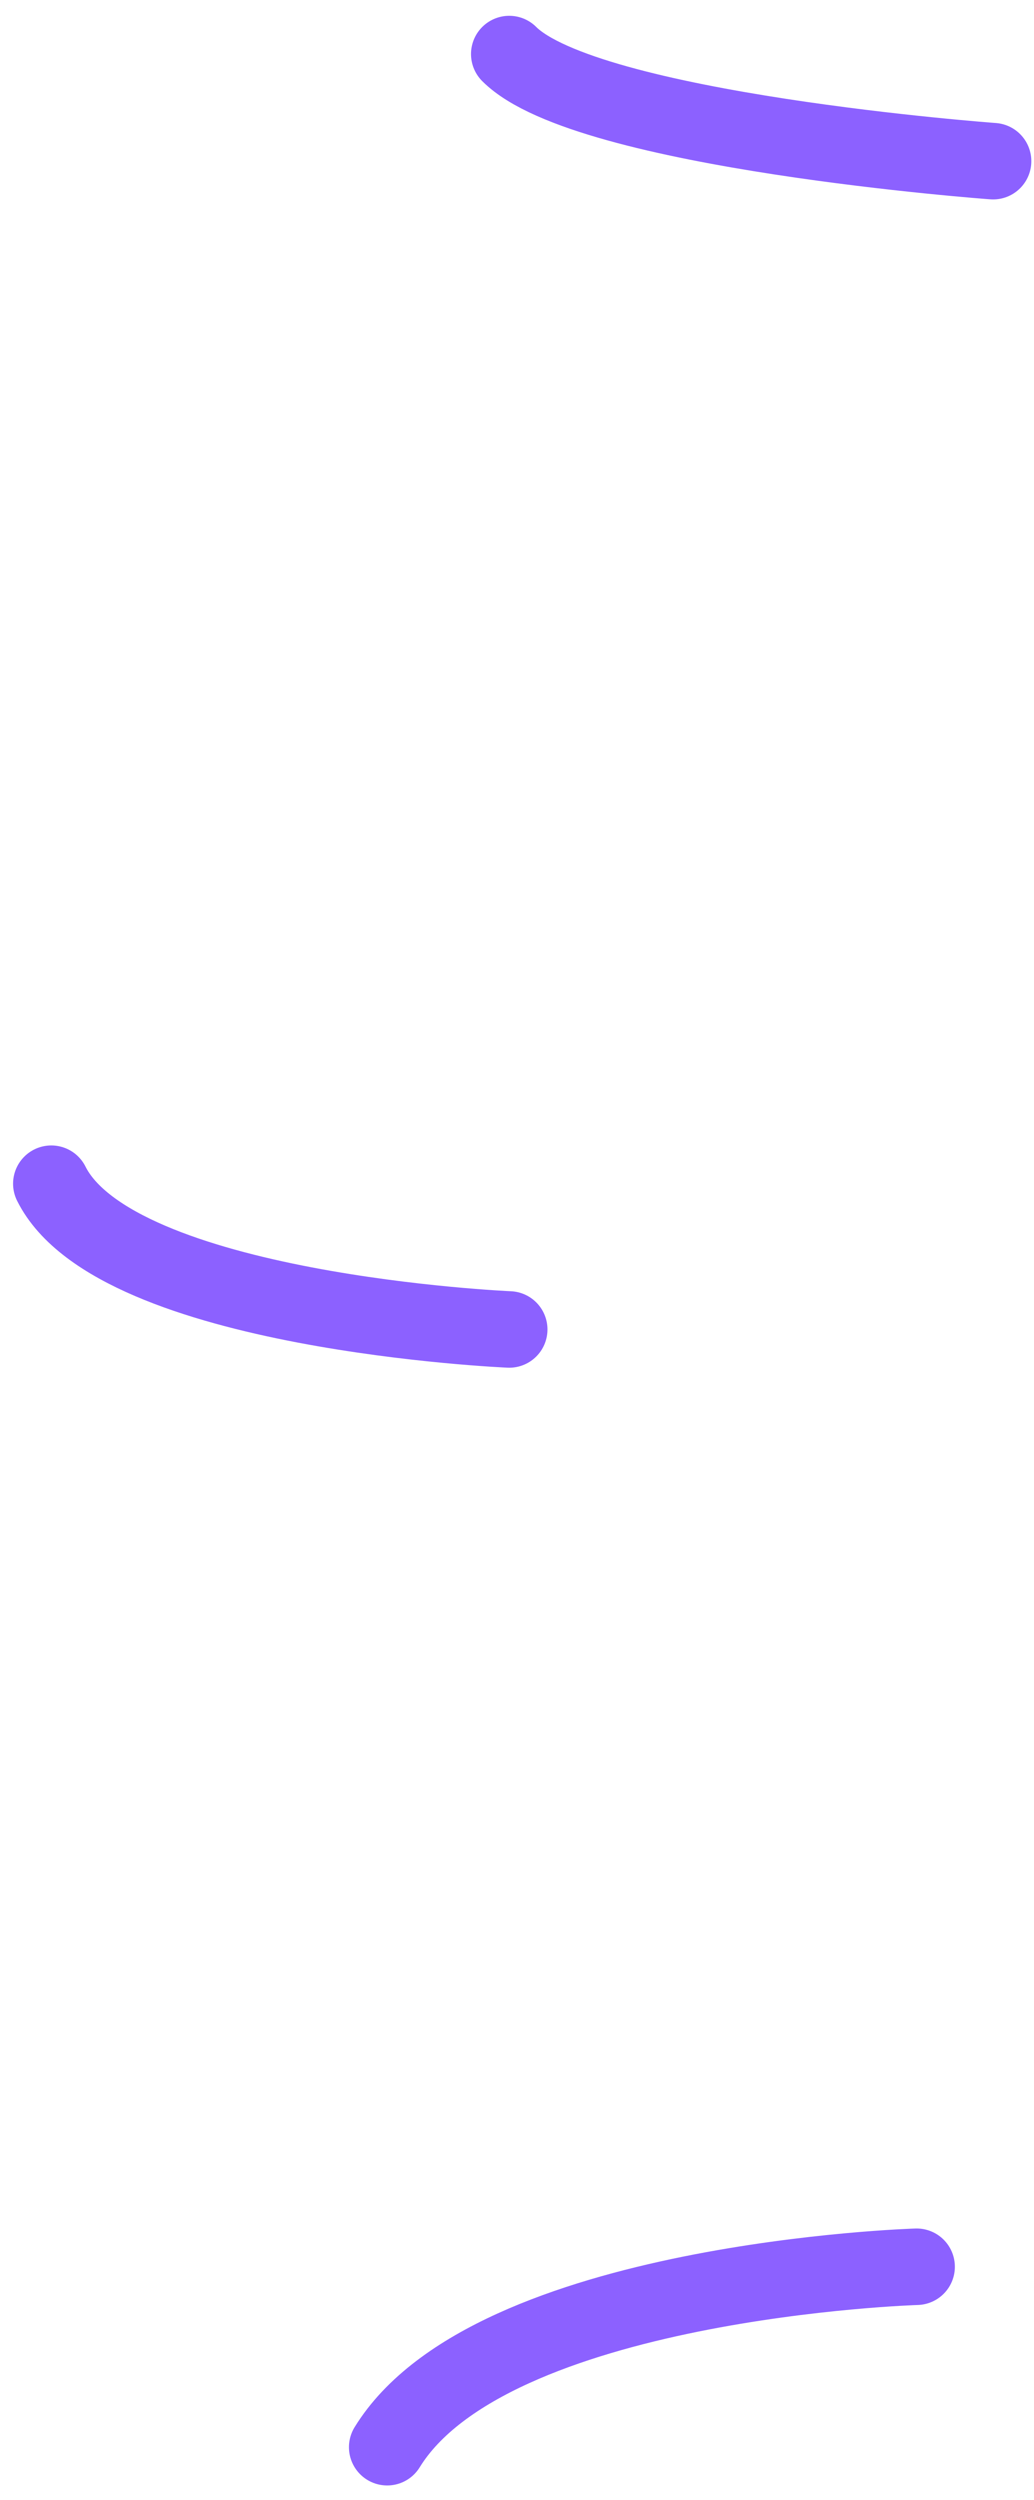 <svg xmlns="http://www.w3.org/2000/svg" width="27.048" height="65.344" viewBox="0 0 27.048 65.344">
  <path id="Path_21" data-name="Path 21" d="M960,648.962s-10.635-.777-12.657-2.8" transform="translate(-934.022 -644.749)" fill="none" stroke="#8c61ff" stroke-linecap="round" stroke-width="2"/>
  <path id="Path_22" data-name="Path 22" d="M960,692.428s-11.154.337-13.85,4.717" transform="translate(-936.022 -633.177)" fill="none" stroke="#8c61ff" stroke-linecap="round" stroke-width="2"/>
  <path id="Path_23" data-name="Path 23" d="M953.075,674s-10.294-.441-11.979-3.81" transform="translate(-939.754 -639.249)" fill="none" stroke="#8c61ff" stroke-linecap="round" stroke-width="2"/>
</svg>
